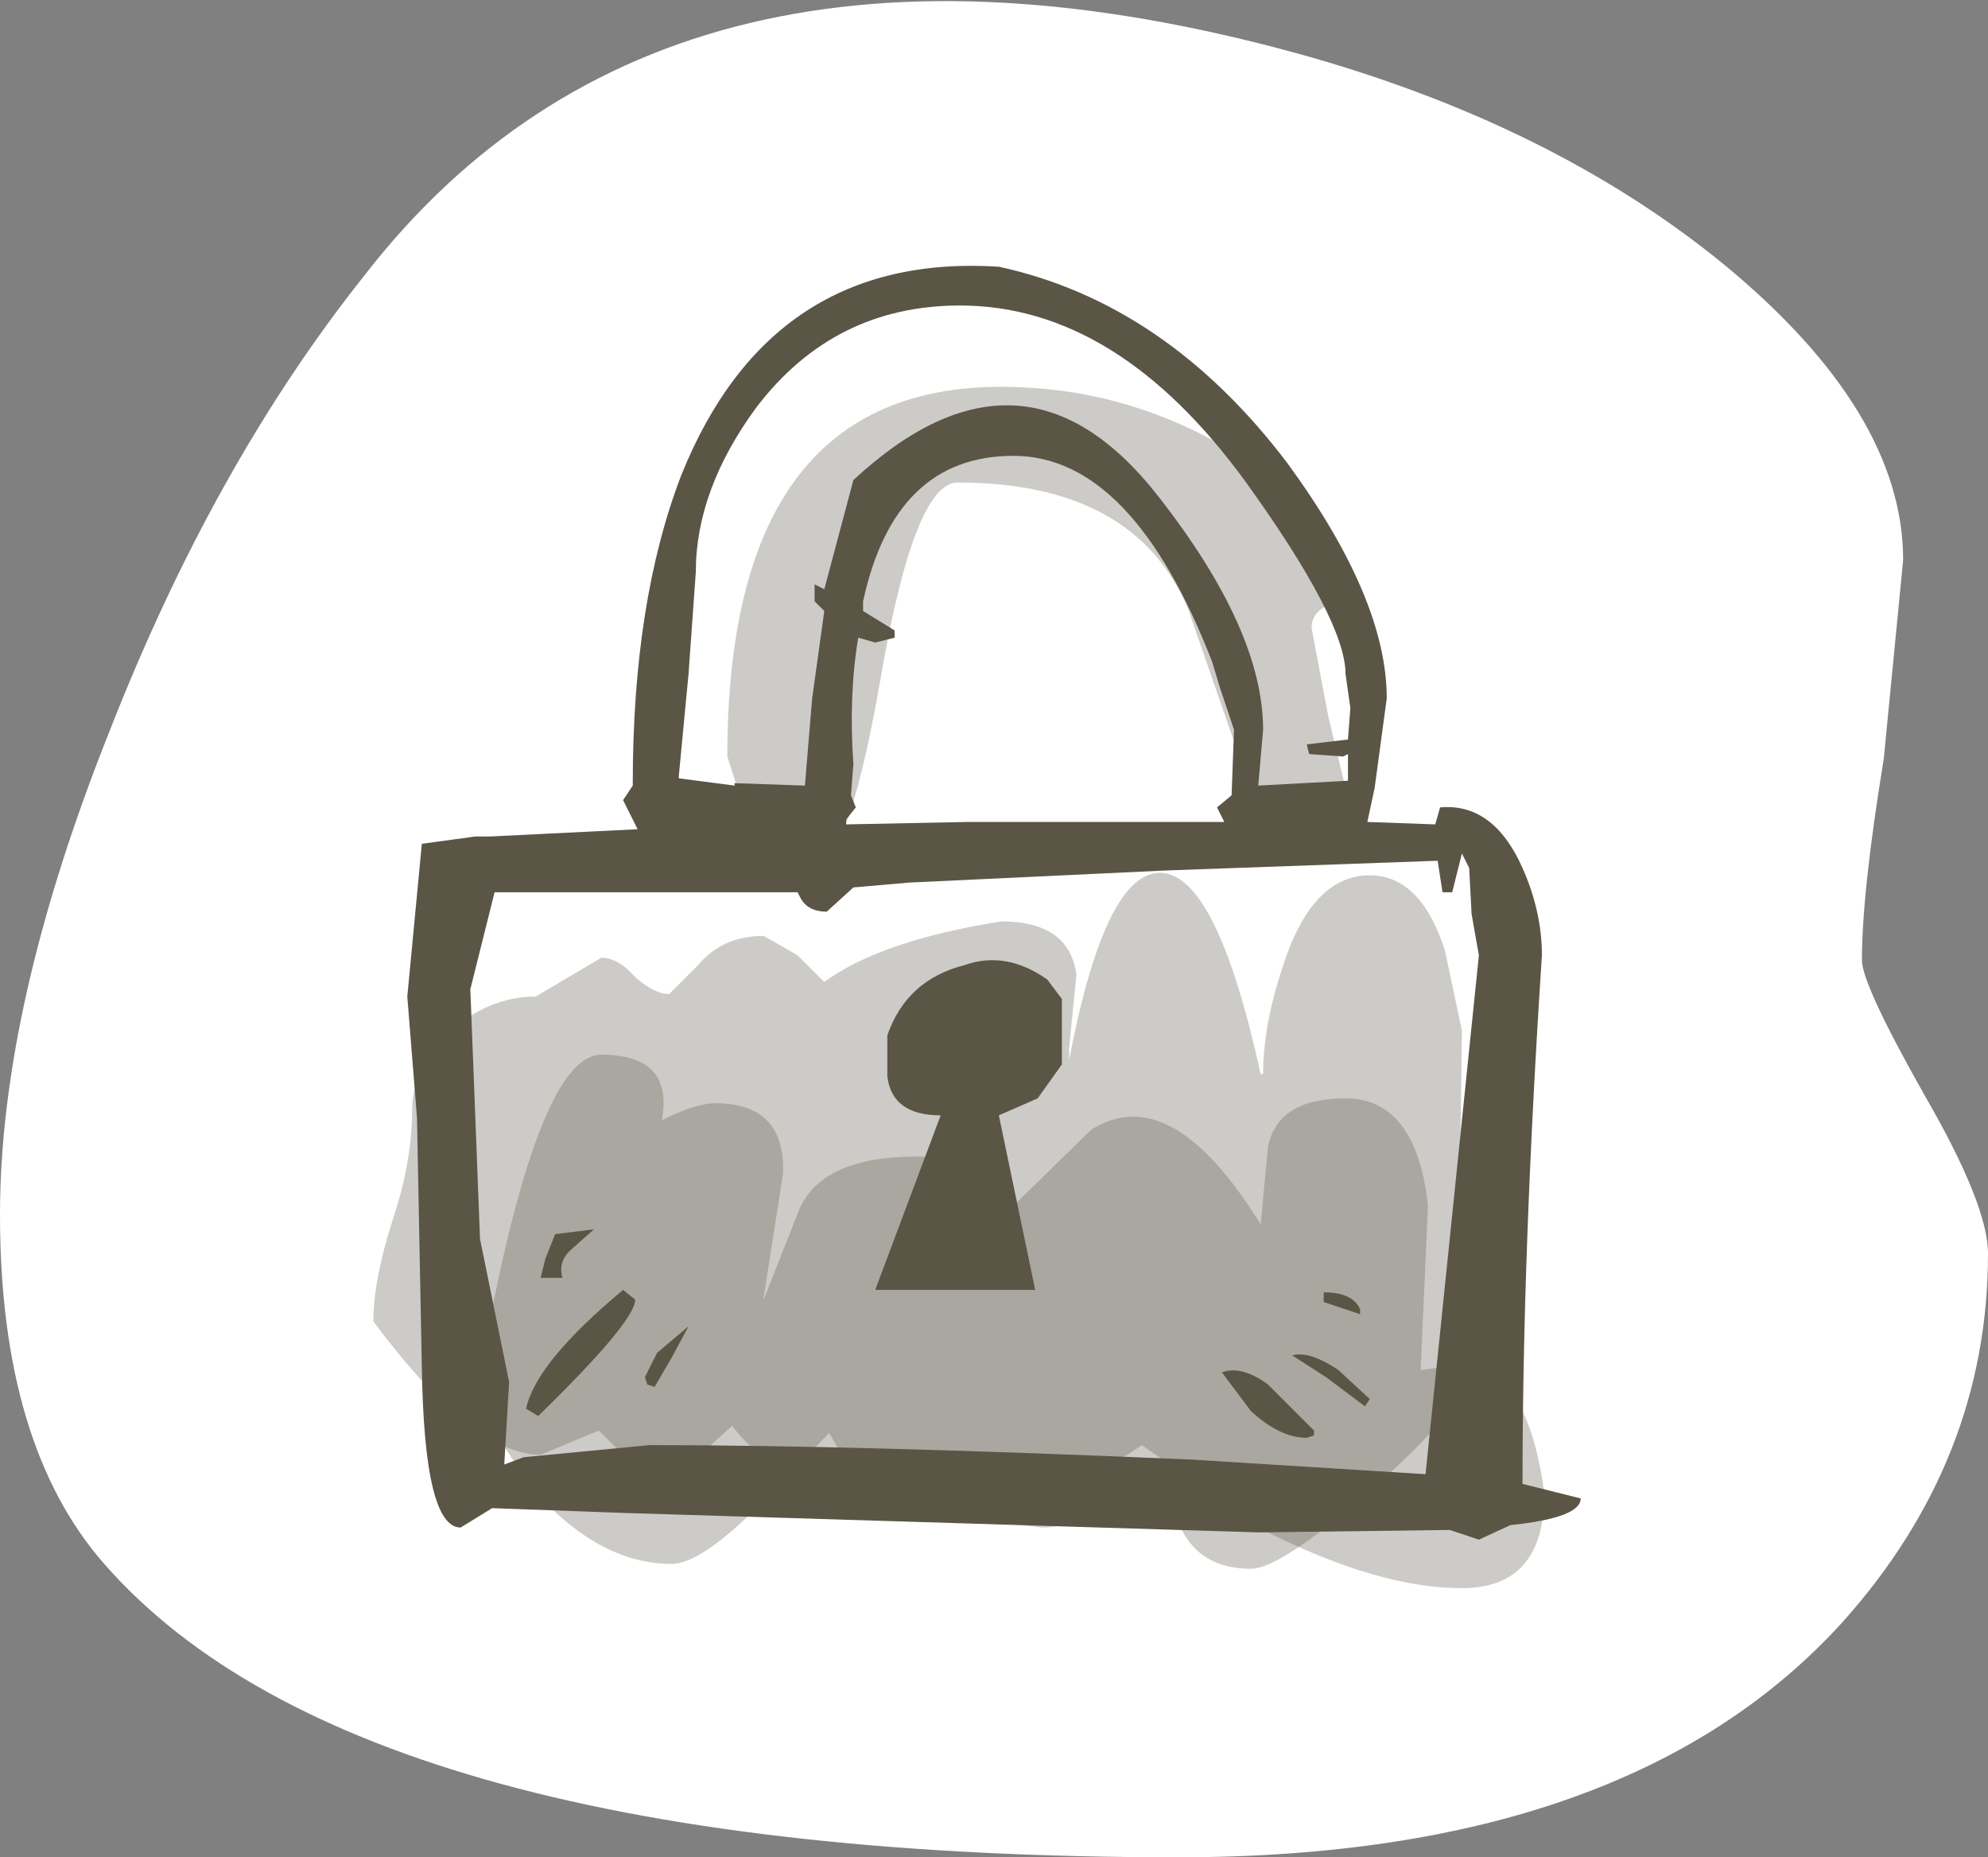 <?xml version="1.0" encoding="UTF-8" standalone="no"?>
<svg xmlns:xlink="http://www.w3.org/1999/xlink" height="38.3px" width="41.0px" xmlns="http://www.w3.org/2000/svg">
  <rect width="100%" height="100%" fill="#808080" stroke="none"/>
  <g transform="matrix(1.0, 0.0, 0.0, 1.0, 7.75, 17.0)">
    <path d="M31.1 -1.35 Q30.65 1.4 30.65 2.8 30.65 3.3 31.95 5.6 33.25 7.85 33.25 8.85 33.25 13.1 30.25 16.45 25.85 21.3 16.55 21.3 -0.3 21.3 -5.6 15.25 -7.75 12.8 -7.75 8.05 -7.75 3.75 -5.5 -1.9 -3.35 -7.4 -0.25 -11.3 6.05 -19.45 19.0 -15.9 24.25 -14.45 27.8 -11.55 31.5 -8.5 31.5 -5.45 L31.1 -1.35" fill="#ffffff" fill-rule="evenodd" stroke="none"/>
    <path d="M7.25 -1.4 Q7.25 -9.45 13.55 -9.0 15.85 -8.85 17.9 -7.55 19.85 -6.25 19.85 -5.0 L19.6 -4.5 Q19.3 -4.35 19.3 -4.05 L19.65 -2.2 20.0 -0.75 Q20.0 0.2 19.0 0.65 18.15 -0.4 17.6 -2.0 L16.75 -4.45 Q15.65 -7.05 12.0 -7.05 11.1 -7.05 10.4 -2.95 9.7 1.1 8.85 1.1 8.2 1.1 7.65 -0.15 L7.25 -1.4" fill="#5b5546" fill-opacity="0.302" fill-rule="evenodd" stroke="none"/>
    <path d="M22.05 2.6 L22.4 4.25 22.3 11.7 Q22.3 12.15 20.5 13.75 18.65 15.35 18.05 15.35 17.0 15.35 16.6 14.5 16.15 13.65 15.45 13.65 15.15 13.65 14.7 14.1 14.3 14.5 13.75 14.5 L11.05 14.2 Q8.25 13.65 7.35 12.4 L6.8 12.9 Q6.3 13.25 6.0 13.25 L5.0 12.9 4.6 12.5 4.0 12.75 3.4 13.0 Q2.0 13.0 -0.05 10.25 -0.05 9.4 0.35 8.15 0.75 6.95 0.75 5.9 0.75 4.95 1.6 4.2 2.4 3.55 3.3 3.55 L4.65 2.75 Q5.0 2.75 5.35 3.15 5.75 3.5 6.05 3.5 L6.65 2.9 Q7.15 2.3 8.0 2.3 L8.7 2.7 9.25 3.25 Q10.4 2.4 12.9 2.0 14.3 2.0 14.45 3.1 L14.3 4.6 14.3 4.85 Q15.05 0.95 16.2 1.0 17.35 1.05 18.25 5.15 L18.3 5.15 Q18.3 4.15 18.7 2.95 19.3 1.05 20.5 1.05 21.55 1.05 22.05 2.6" fill="#5b5546" fill-opacity="0.302" fill-rule="evenodd" stroke="none"/>
    <path d="M22.35 11.15 Q23.75 11.15 24.1 13.8 24.1 15.75 22.4 15.75 20.7 15.75 18.4 14.6 L15.8 12.8 Q14.55 13.65 14.0 13.65 13.5 13.65 12.75 13.05 L12.35 13.75 Q12.05 14.15 11.05 14.15 10.4 14.15 9.9 13.5 L9.35 12.55 7.9 14.05 Q6.7 15.25 6.1 15.25 4.55 15.25 3.15 13.6 L2.05 11.9 Q3.25 4.75 4.65 4.75 6.15 4.75 5.9 6.1 6.6 5.75 7.0 5.75 8.45 5.75 8.4 7.2 L8.0 9.75 8.0 9.8 8.75 7.9 Q9.25 6.85 11.15 6.85 12.2 6.85 12.35 7.3 L12.5 8.5 14.75 6.3 Q16.4 5.25 18.25 8.25 L18.4 6.65 Q18.6 5.65 20.0 5.65 21.45 5.65 21.7 7.85 L21.55 11.25 22.35 11.15" fill="#5b5546" fill-opacity="0.302" fill-rule="evenodd" stroke="none"/>
    <path d="M9.25 -4.85 L9.85 -7.1 Q13.35 -10.35 16.15 -6.75 18.3 -4.0 18.3 -1.95 L18.2 -0.8 20.05 -0.9 20.05 -1.45 19.95 -1.4 19.25 -1.45 19.2 -1.65 20.05 -1.75 20.1 -2.4 20.0 -3.1 Q20.0 -4.2 17.95 -7.05 15.3 -10.7 12.05 -10.7 9.45 -10.7 7.85 -8.6 6.6 -6.9 6.6 -5.2 L6.45 -3.1 6.25 -1.0 6.25 -0.95 7.4 -0.8 7.4 -0.85 8.85 -0.8 9.0 -2.6 9.25 -4.4 9.05 -4.6 9.05 -4.95 9.25 -4.85 M10.05 -4.4 L10.7 -4.0 10.7 -3.85 10.3 -3.75 9.95 -3.85 Q9.75 -2.65 9.85 -1.25 L9.8 -0.6 9.9 -0.35 9.7 -0.1 9.7 0.0 12.2 -0.05 17.5 -0.05 17.35 -0.35 17.65 -0.6 17.7 -1.95 17.4 -2.85 17.25 -3.35 Q15.6 -7.6 13.15 -7.6 10.7 -7.6 10.05 -4.6 L10.05 -4.4 M5.1 -0.5 L5.3 -0.8 5.3 -0.85 Q5.3 -4.6 6.3 -7.2 8.15 -11.8 12.85 -11.5 16.3 -10.75 18.8 -7.45 20.85 -4.65 20.85 -2.6 L20.6 -0.75 20.45 -0.05 21.85 0.0 21.95 -0.35 Q23.05 -0.45 23.65 0.9 24.05 1.8 24.05 2.7 23.65 8.8 23.65 13.6 L24.85 13.9 Q24.85 14.3 23.4 14.45 L22.75 14.75 22.15 14.55 18.2 14.6 5.15 14.2 2.4 14.1 1.75 14.5 Q1.0 14.5 0.95 11.2 L0.85 6.05 0.65 3.55 0.95 0.4 2.05 0.25 2.35 0.25 5.4 0.1 5.3 -0.1 5.1 -0.5 M22.55 0.9 L22.4 0.6 22.2 1.4 22.0 1.4 21.9 0.75 16.3 0.95 11.0 1.2 9.85 1.3 9.3 1.8 Q8.9 1.8 8.75 1.5 L8.7 1.4 4.25 1.4 2.45 1.4 1.95 3.4 2.15 8.55 2.75 11.5 2.65 13.2 3.05 13.05 5.65 12.8 Q9.95 12.8 16.85 13.1 L21.65 13.4 22.75 2.7 22.6 1.85 22.55 0.9 M20.3 10.1 L19.55 9.85 19.55 9.65 Q20.15 9.65 20.3 10.0 L20.3 10.1 M20.4 12.0 L19.6 11.4 18.9 10.95 Q19.25 10.85 19.85 11.25 L20.5 11.85 20.4 12.0 M13.85 3.2 L14.15 3.6 14.15 4.95 13.65 5.65 12.85 6.0 13.6 9.6 10.3 9.6 11.65 6.0 Q10.65 6.0 10.55 5.2 L10.55 4.35 Q10.95 3.2 12.15 2.9 13.0 2.6 13.85 3.2 M18.4 11.55 L19.35 12.5 19.35 12.6 19.2 12.65 Q18.65 12.65 18.05 12.1 L17.45 11.3 Q17.85 11.15 18.4 11.55 M3.7 8.45 L4.5 8.35 4.05 8.75 Q3.75 9.0 3.85 9.35 L3.4 9.35 3.5 8.95 3.7 8.45 M3.1 12.05 Q3.3 11.1 5.1 9.6 L5.35 9.8 Q5.35 10.25 3.35 12.2 L3.1 12.05 M6.1 11.0 L5.75 11.6 5.6 11.55 5.55 11.4 5.8 10.9 6.45 10.35 6.1 11.0" fill="#5b5546" fill-rule="evenodd" stroke="none"/>
  </g>
</svg>
